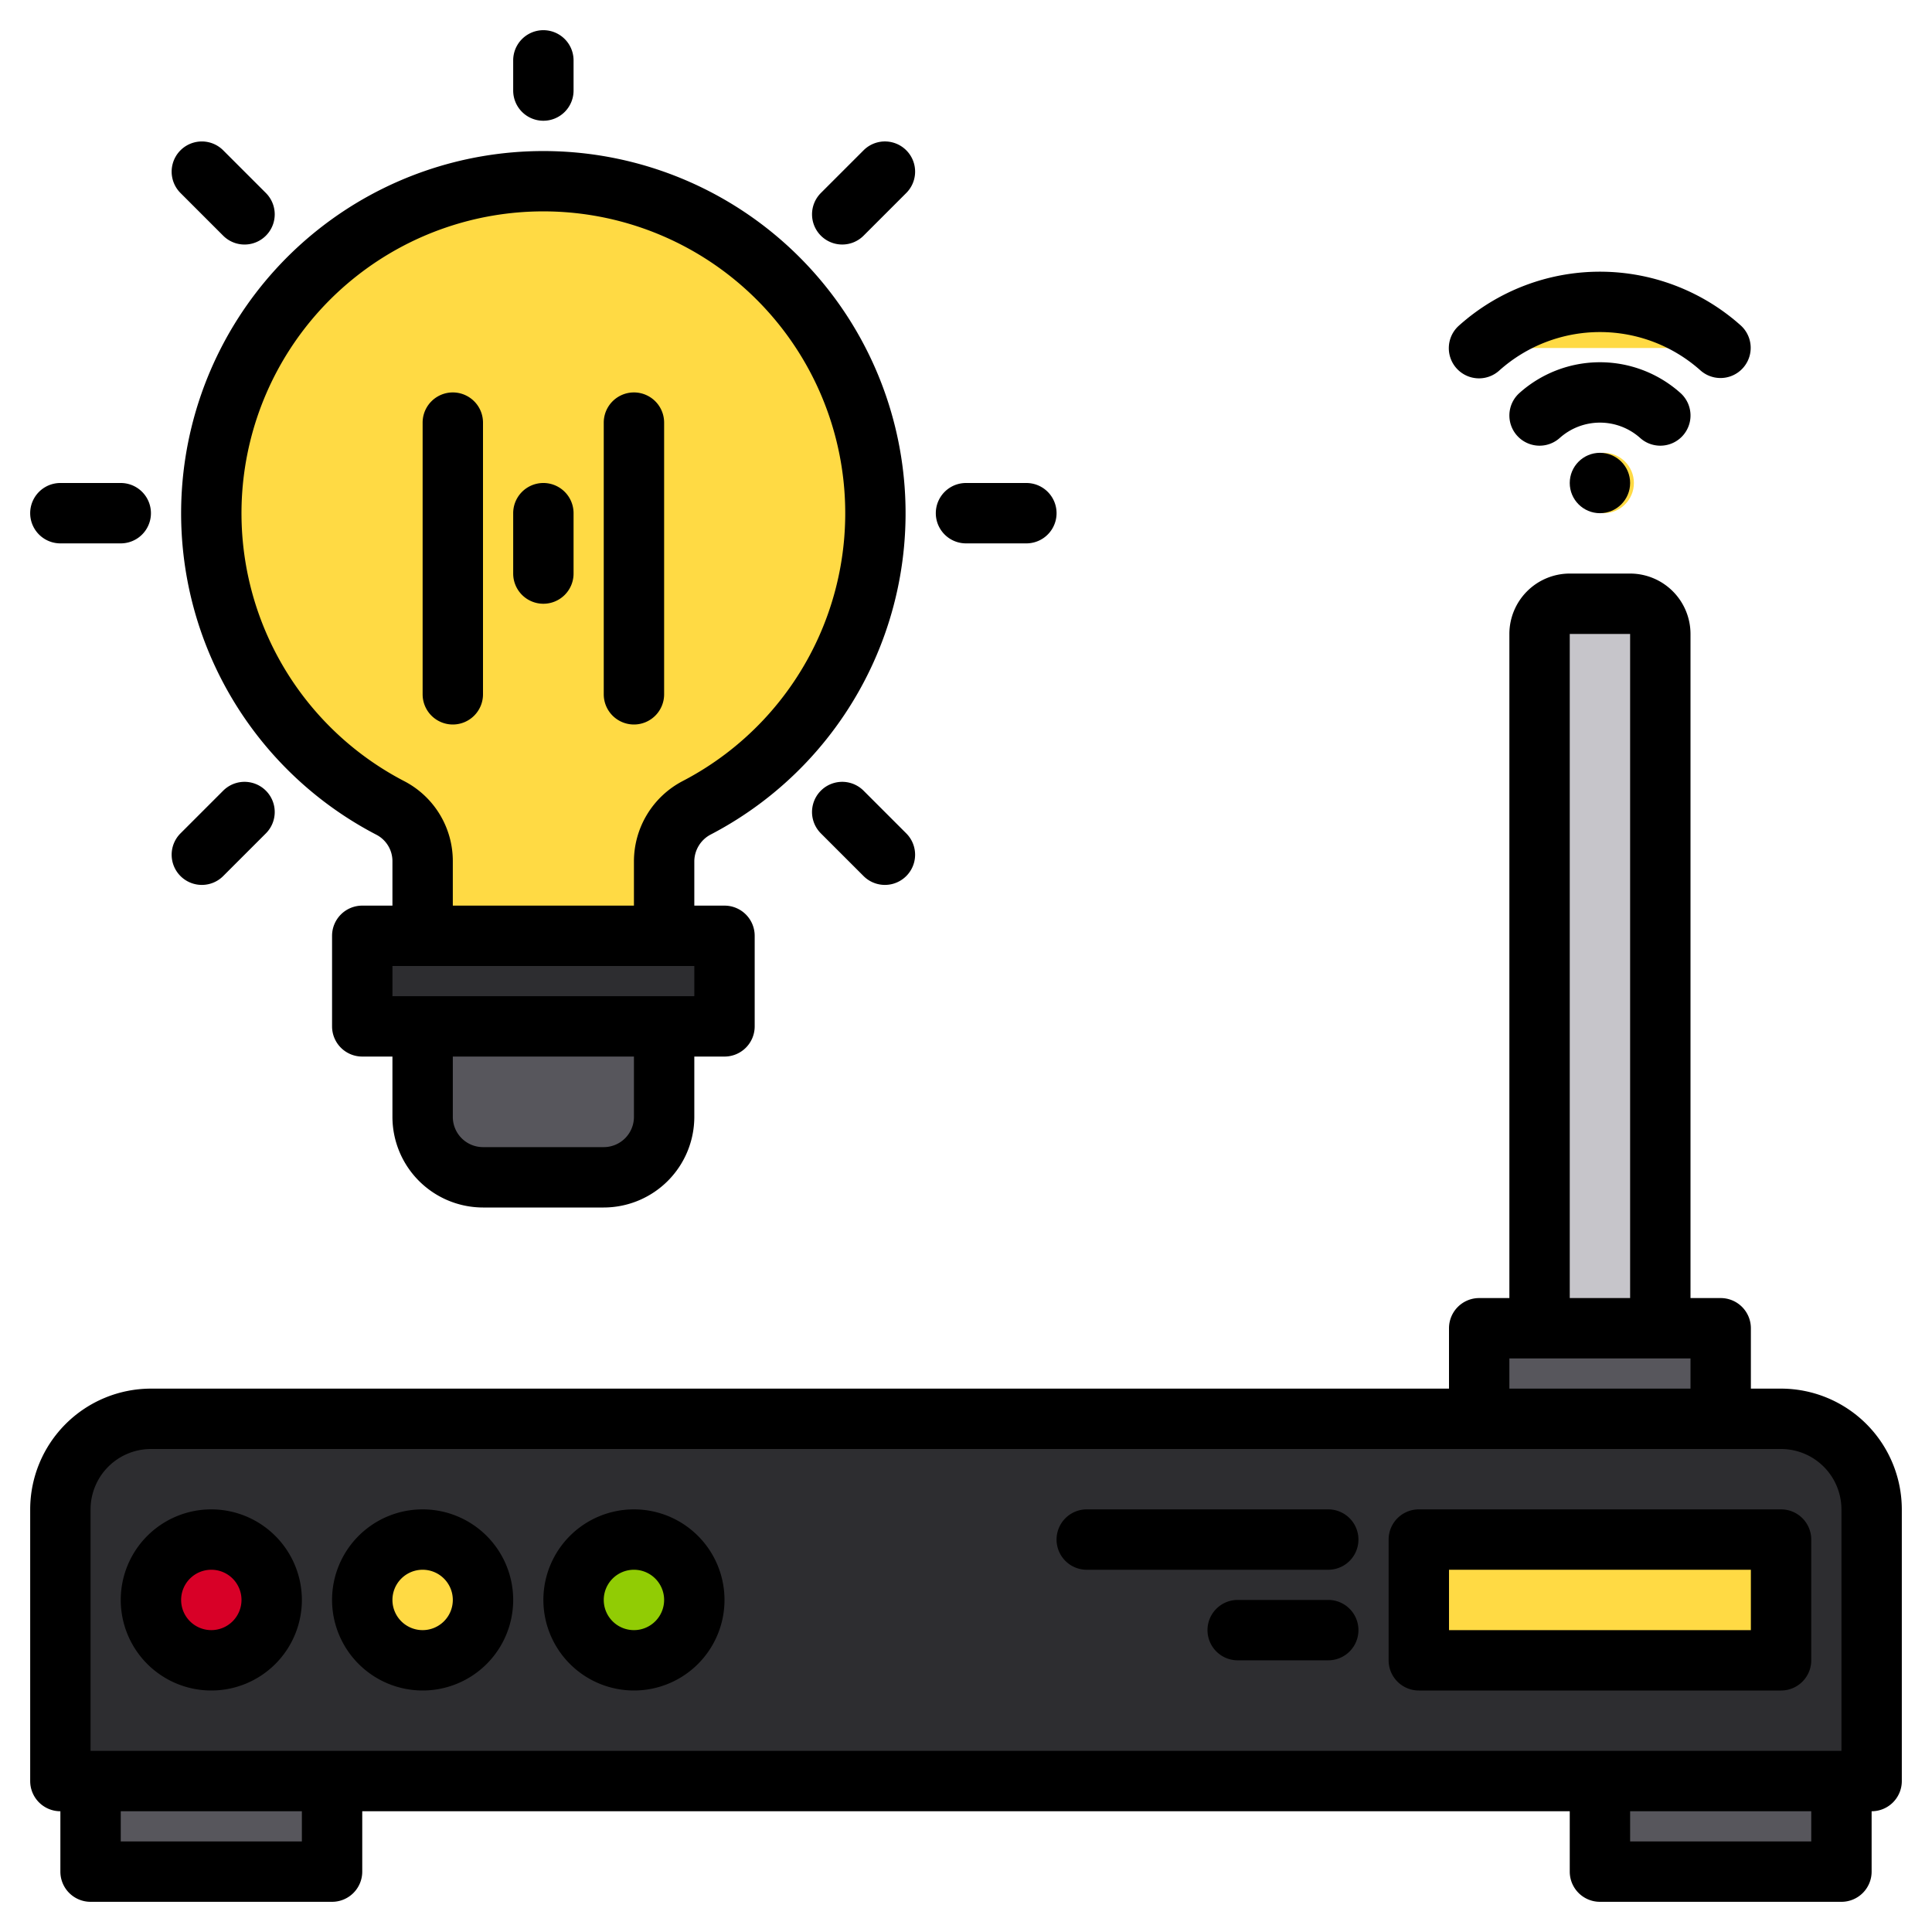 <svg height="512" viewBox="0 0 512 512" width="512" xmlns="http://www.w3.org/2000/svg"><g><g><g><path d="m41 376h432a24 24 0 0 1 24 24v72a0 0 0 0 1 0 0h-480a0 0 0 0 1 0 0v-72a24 24 0 0 1 24-24z" fill="#2d2d30"/><circle cx="57" cy="424" fill="#d80027" r="16"/><circle cx="113" cy="424" fill="#ffda44" r="16"/><circle cx="169" cy="424" fill="#91cc04" r="16"/><path d="m377 408h96v32h-96z" fill="#ffda44"/><path d="m417 160h16a8 8 0 0 1 8 8v184a0 0 0 0 1 0 0h-32a0 0 0 0 1 0 0v-184a8 8 0 0 1 8-8z" fill="#c6c5ca"/><g fill="#57565c"><path d="m393 352h64v24h-64z"/><path d="m25 472h64v24h-64z"/><path d="m425 472h64v24h-64z"/></g></g><path d="m233 136.7a87.992 87.992 0 0 1 -47.3 77.349 16.076 16.076 0 0 0 -8.7 14.228v19.723h-64v-19.726a15.938 15.938 0 0 0 -8.546-14.152 88.013 88.013 0 0 1 43.973-166.057c47.293 1.796 84.937 41.305 84.573 88.635z" fill="#ffda44"/><path d="m97 248h96v24h-96z" fill="#2d2d30"/><path d="m113 272h64a0 0 0 0 1 0 0v24a16 16 0 0 1 -16 16h-32a16 16 0 0 1 -16-16v-24a0 0 0 0 1 0 0z" fill="#57565c"/><g fill="#ffda44"><path d="m65.804 215.196-11.314 11.314"/><path d="m235.51 45.49-11.314 11.314"/><path d="m65.804 56.804-11.314-11.314"/><path d="m235.51 226.51-11.314-11.314"/><g><circle cx="425" cy="128" r="8"/><path d="m409 110.111a24 24 0 0 1 32 0"/><path d="m393 92.222a48 48 0 0 1 64 0"/></g></g></g><g><path d="m472 368h-8v-16a8 8 0 0 0 -8-8h-8v-176a16.021 16.021 0 0 0 -16-16h-16a16.021 16.021 0 0 0 -16 16v176h-8a8 8 0 0 0 -8 8v16h-344a32.042 32.042 0 0 0 -32 32v72a8 8 0 0 0 8 8v16a8 8 0 0 0 8 8h64a8 8 0 0 0 8-8v-16h320v16a8 8 0 0 0 8 8h64a8 8 0 0 0 8-8v-16a8 8 0 0 0 8-8v-72a32.042 32.042 0 0 0 -32-32zm-56-200h16v176h-16zm-16 192h48v8h-48zm-320 128h-48v-8h48zm400 0h-48v-8h48zm8-24h-464v-64a16.021 16.021 0 0 1 16-16h432a16.021 16.021 0 0 1 16 16z"/><path d="m56 400a24 24 0 1 0 24 24 24.028 24.028 0 0 0 -24-24zm0 32a8 8 0 1 1 8-8 8.009 8.009 0 0 1 -8 8z"/><path d="m112 448a24 24 0 1 0 -24-24 24.028 24.028 0 0 0 24 24zm0-32a8 8 0 1 1 -8 8 8.009 8.009 0 0 1 8-8z"/><path d="m168 448a24 24 0 1 0 -24-24 24.028 24.028 0 0 0 24 24zm0-32a8 8 0 1 1 -8 8 8.009 8.009 0 0 1 8-8z"/><path d="m376 448h96a8 8 0 0 0 8-8v-32a8 8 0 0 0 -8-8h-96a8 8 0 0 0 -8 8v32a8 8 0 0 0 8 8zm8-32h80v16h-80z"/><path d="m288 416h64a8 8 0 0 0 0-16h-64a8 8 0 0 0 0 16z"/><path d="m352 424h-24a8 8 0 0 0 0 16h24a8 8 0 0 0 0-16z"/><path d="m188.4 221.13a95.994 95.994 0 1 0 -88.64.09 7.89 7.89 0 0 1 4.24 7.05v11.73h-8a8 8 0 0 0 -8 8v24a8 8 0 0 0 8 8h8v16a24.032 24.032 0 0 0 24 24h32a24.032 24.032 0 0 0 24-24v-16h8a8 8 0 0 0 8-8v-24a8 8 0 0 0 -8-8h-8v-11.73a8.087 8.087 0 0 1 4.4-7.14zm-20.4 74.87a8.011 8.011 0 0 1 -8 8h-32a8.011 8.011 0 0 1 -8-8v-16h48zm16-32h-80v-8h80zm-3.01-57.05a24.034 24.034 0 0 0 -12.99 21.32v11.73h-48v-11.73a23.866 23.866 0 0 0 -12.86-21.25 80 80 0 1 1 73.85-.07z"/><path d="m120 192a8 8 0 0 0 8-8v-72a8 8 0 0 0 -16 0v72a8 8 0 0 0 8 8z"/><path d="m168 192a8 8 0 0 0 8-8v-72a8 8 0 0 0 -16 0v72a8 8 0 0 0 8 8z"/><path d="m144 160a8 8 0 0 0 8-8v-16a8 8 0 0 0 -16 0v16a8 8 0 0 0 8 8z"/><path d="m16 144h16a8 8 0 0 0 0-16h-16a8 8 0 0 0 0 16z"/><path d="m256 144h16a8 8 0 0 0 0-16h-16a8 8 0 0 0 0 16z"/><path d="m53.49 234.51a7.974 7.974 0 0 0 5.657-2.343l11.314-11.313a8 8 0 0 0 -11.315-11.315l-11.313 11.314a8 8 0 0 0 5.657 13.657z"/><path d="m223.2 64.8a7.982 7.982 0 0 0 5.658-2.343l11.313-11.314a8 8 0 0 0 -11.314-11.314l-11.318 11.317a8 8 0 0 0 5.661 13.654z"/><path d="m59.146 62.461a8 8 0 0 0 11.315-11.315l-11.314-11.313a8 8 0 1 0 -11.314 11.314z"/><path d="m228.854 209.539a8 8 0 0 0 -11.315 11.315l11.314 11.313a8 8 0 0 0 11.314-11.314z"/><path d="m144 32a8 8 0 0 0 8-8v-8a8 8 0 0 0 -16 0v8a8 8 0 0 0 8 8z"/><circle cx="424" cy="128" r="8"/><path d="m440 118.111a8 8 0 0 0 5.339-13.961 32 32 0 0 0 -42.672 0 8 8 0 1 0 10.672 11.922 16 16 0 0 1 21.328 0 7.975 7.975 0 0 0 5.333 2.039z"/><path d="m397.335 98.184a40 40 0 0 1 53.33 0 8 8 0 0 0 10.67-11.922 56 56 0 0 0 -74.67 0 8 8 0 1 0 10.67 11.922z"/></g></g></svg>